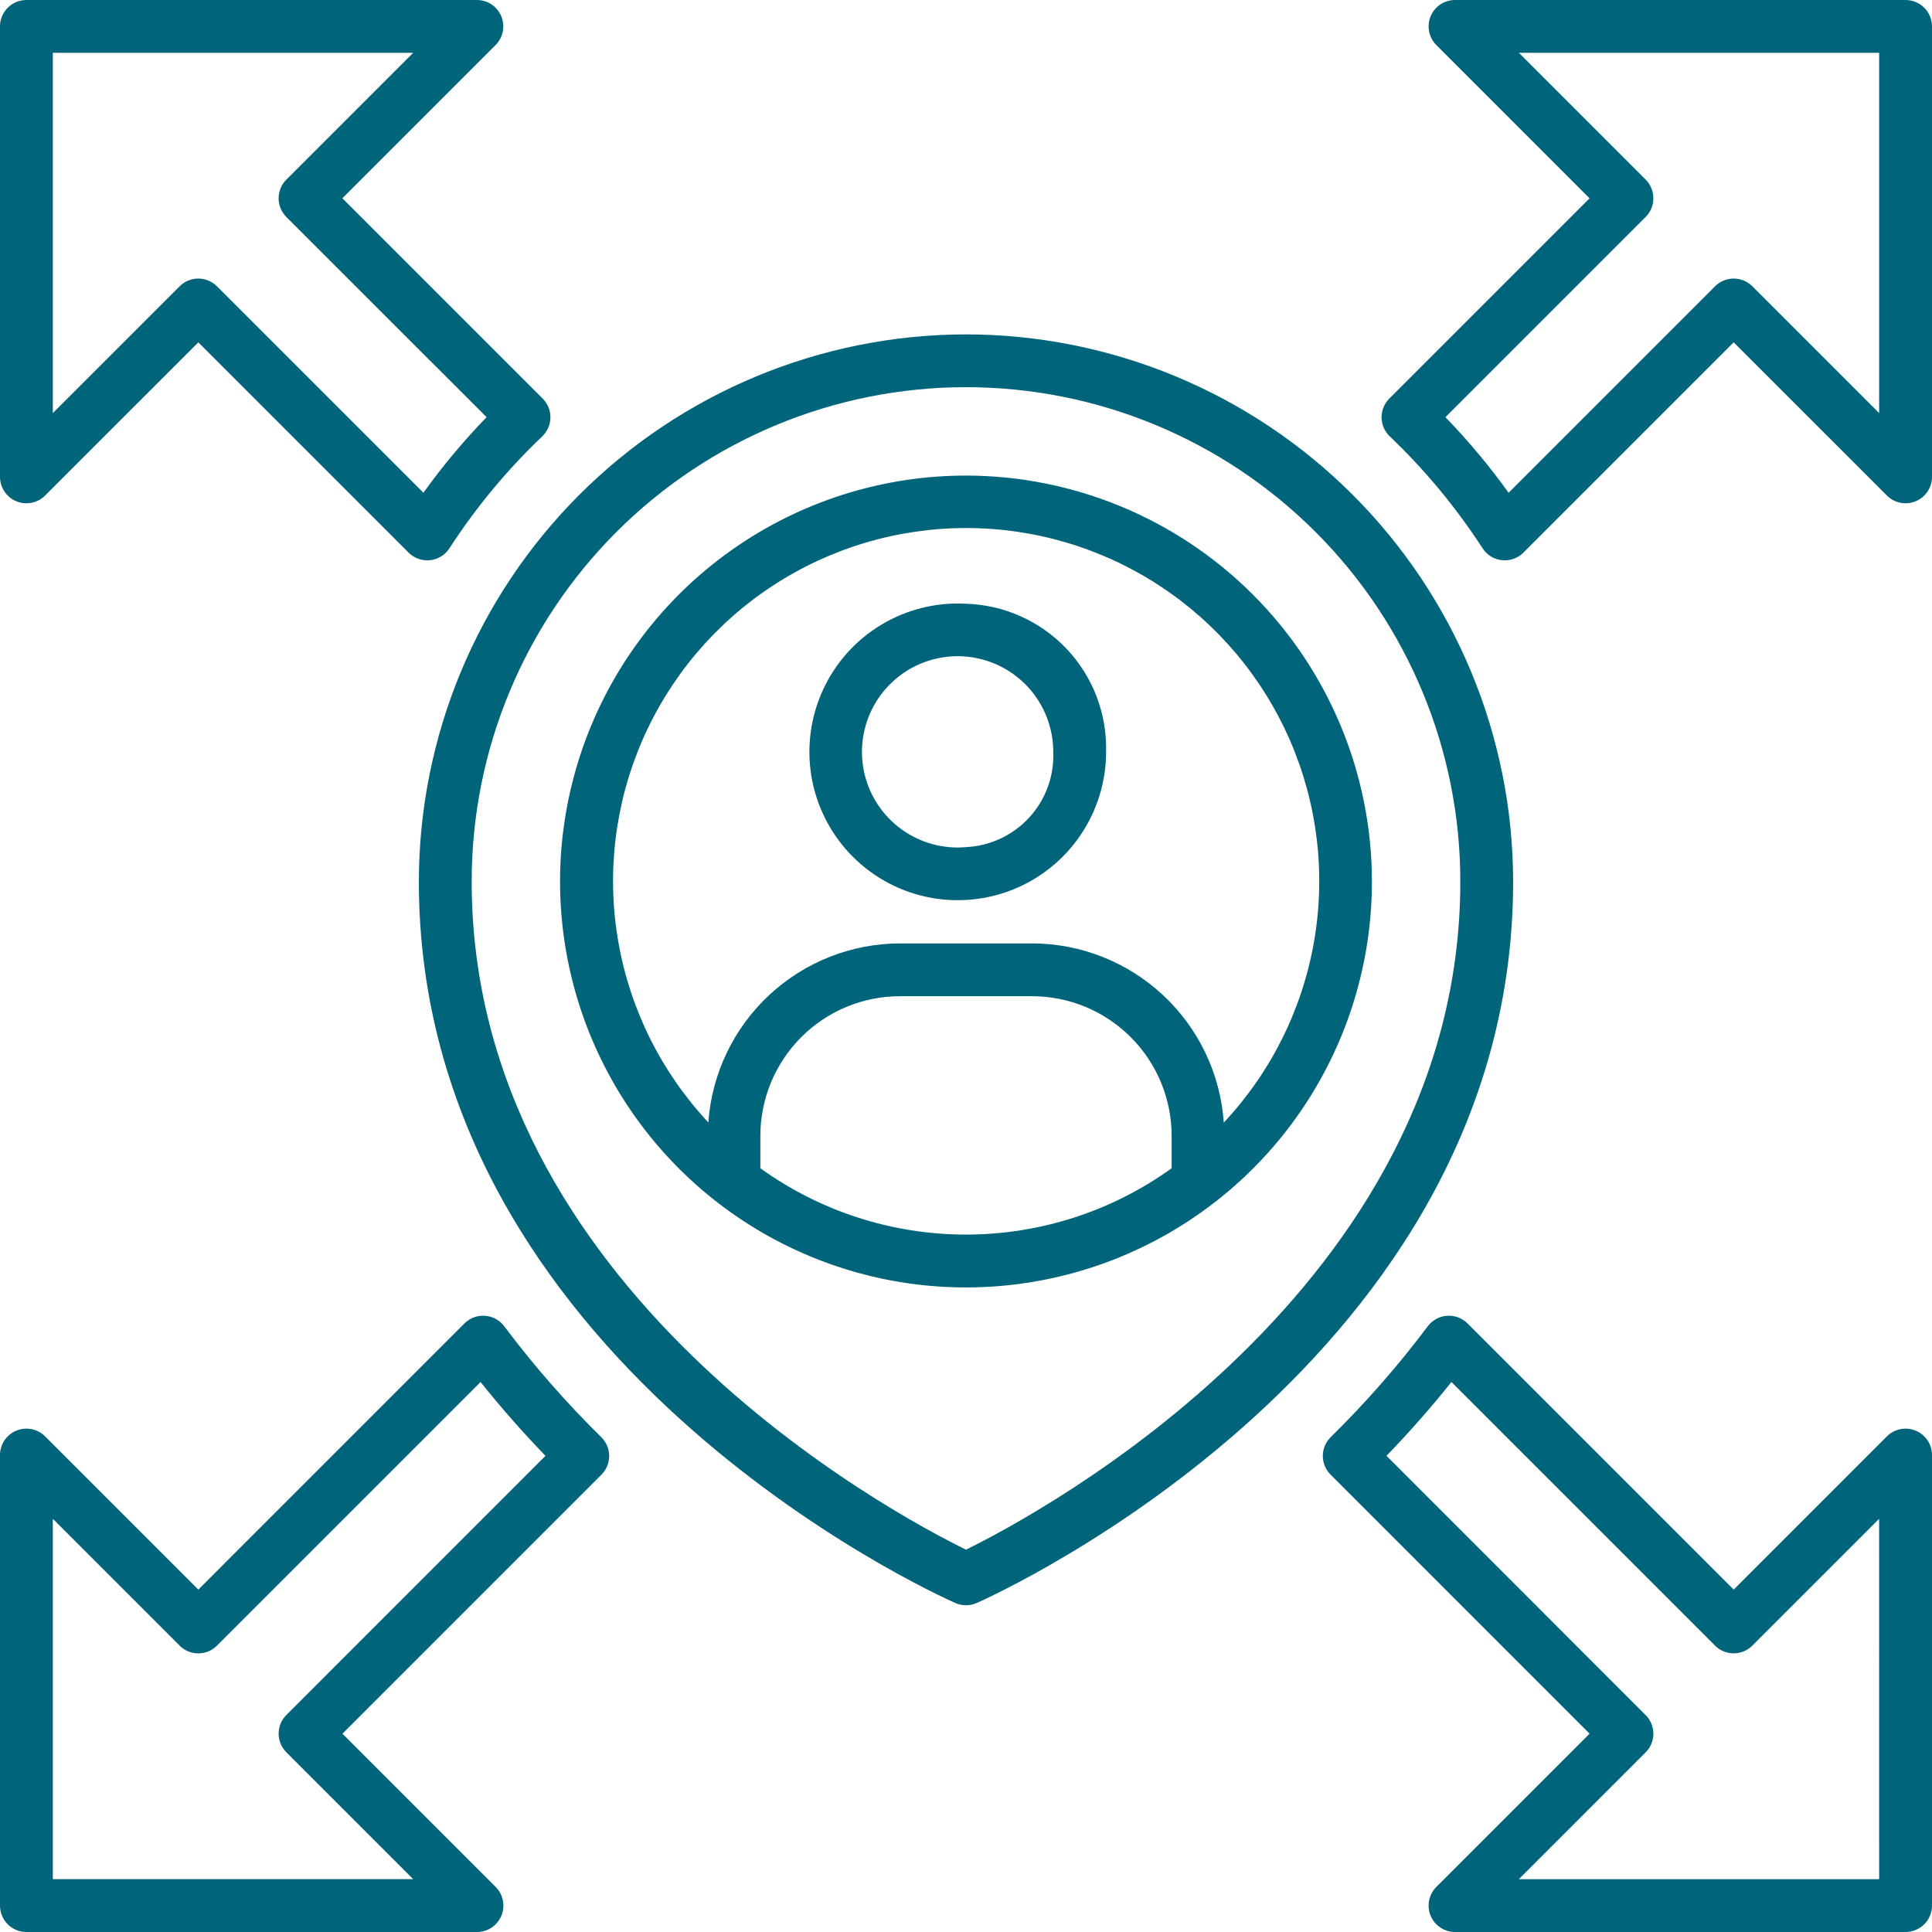<svg width="65" height="65" viewBox="0 0 65 65" fill="none" xmlns="http://www.w3.org/2000/svg">
<path d="M32.5 11.25C27.62 11.255 22.941 13.197 19.49 16.647C16.039 20.098 14.098 24.777 14.092 29.657C14.092 45.751 31.403 53.606 32.14 53.931C32.253 53.981 32.376 54.007 32.5 54.007C32.624 54.007 32.747 53.981 32.86 53.931C33.597 53.604 50.908 45.749 50.908 29.657C50.902 24.777 48.961 20.098 45.51 16.647C42.059 13.197 37.38 11.255 32.5 11.25ZM32.5 52.137C30.04 50.931 15.869 43.379 15.869 29.657C15.869 25.246 17.621 21.016 20.74 17.897C23.859 14.778 28.089 13.026 32.5 13.026C36.911 13.026 41.141 14.778 44.26 17.897C47.379 21.016 49.131 25.246 49.131 29.657C49.131 43.361 34.958 50.929 32.5 52.137Z" fill="#00647b"/>
<path d="M32.5 16C29.799 16 27.158 16.801 24.912 18.302C22.666 19.802 20.916 21.935 19.882 24.431C18.849 26.927 18.578 29.673 19.105 32.322C19.632 34.971 20.933 37.405 22.843 39.315C24.753 41.224 27.187 42.525 29.836 43.052C32.485 43.579 35.231 43.308 37.727 42.274C40.222 41.24 42.355 39.49 43.856 37.244C45.356 34.998 46.157 32.357 46.157 29.656C46.153 26.035 44.712 22.564 42.152 20.004C39.592 17.444 36.12 16.004 32.5 16ZM25.581 39.304V38.215C25.582 36.969 26.077 35.775 26.957 34.894C27.838 34.012 29.032 33.517 30.278 33.516H34.722C35.967 33.517 37.161 34.012 38.042 34.893C38.922 35.773 39.417 36.967 39.419 38.213V39.304C37.404 40.756 34.983 41.536 32.5 41.536C30.017 41.536 27.596 40.756 25.581 39.304ZM41.173 37.763C41.058 36.13 40.329 34.601 39.133 33.484C37.936 32.366 36.361 31.743 34.724 31.74H30.281C28.644 31.743 27.069 32.366 25.872 33.484C24.676 34.601 23.947 36.13 23.831 37.763C22.249 36.072 21.195 33.955 20.8 31.673C20.404 29.391 20.685 27.043 21.606 24.918C22.528 22.793 24.05 20.984 25.987 19.713C27.923 18.442 30.189 17.765 32.505 17.765C34.821 17.765 37.087 18.442 39.023 19.713C40.959 20.984 42.482 22.793 43.404 24.918C44.325 27.043 44.606 29.391 44.21 31.673C43.815 33.955 42.761 36.072 41.178 37.763H41.173Z" fill="#00647b"/>
<path d="M0.548 16.864C0.711 16.932 0.889 16.949 1.062 16.915C1.234 16.881 1.393 16.796 1.517 16.672L6.672 11.518L13.746 18.592C13.913 18.759 14.139 18.852 14.375 18.852C14.406 18.853 14.437 18.851 14.468 18.848C14.6 18.834 14.727 18.791 14.84 18.721C14.953 18.652 15.048 18.558 15.12 18.447C16.01 17.074 17.058 15.81 18.243 14.681C18.328 14.6 18.397 14.502 18.444 14.393C18.492 14.284 18.517 14.167 18.518 14.049C18.52 13.93 18.497 13.812 18.453 13.703C18.408 13.593 18.342 13.493 18.258 13.409L11.519 6.67L16.674 1.515C16.797 1.391 16.882 1.233 16.916 1.061C16.95 0.889 16.932 0.711 16.865 0.549C16.798 0.387 16.685 0.248 16.539 0.15C16.393 0.053 16.222 0 16.047 0L0.889 0C0.653 -3.45932e-07 0.427 0.093 0.261 0.26C0.094 0.426 0 0.652 0 0.887L0 16.044C-4.97288e-07 16.22 0.052 16.391 0.15 16.537C0.247 16.683 0.386 16.797 0.548 16.864ZM1.777 1.777H13.9L9.634 6.043C9.552 6.125 9.486 6.223 9.441 6.331C9.397 6.439 9.374 6.555 9.374 6.671C9.374 6.788 9.397 6.904 9.441 7.012C9.486 7.119 9.552 7.217 9.634 7.3L16.37 14.035C15.601 14.83 14.891 15.679 14.245 16.578L7.3 9.633C7.217 9.55 7.119 9.485 7.012 9.44C6.904 9.395 6.788 9.372 6.671 9.372C6.555 9.372 6.439 9.395 6.331 9.44C6.223 9.485 6.125 9.55 6.043 9.633L1.777 13.898V1.777Z" fill="#00647b"/>
<path d="M16.965 44.622C16.889 44.52 16.792 44.436 16.68 44.375C16.568 44.313 16.445 44.277 16.317 44.268C16.19 44.259 16.063 44.277 15.943 44.322C15.824 44.366 15.716 44.436 15.625 44.526L6.672 53.48L1.517 48.325C1.393 48.201 1.234 48.117 1.062 48.082C0.89 48.048 0.711 48.066 0.549 48.133C0.386 48.2 0.248 48.314 0.15 48.46C0.052 48.606 8.89906e-05 48.778 1.30592e-06 48.953V64.11C-0 64.227 0.023 64.343 0.067 64.451C0.112 64.559 0.177 64.657 0.26 64.74C0.342 64.822 0.44 64.888 0.548 64.933C0.656 64.977 0.772 65 0.889 65H16.047C16.223 65.001 16.395 64.948 16.541 64.851C16.687 64.753 16.801 64.614 16.868 64.452C16.936 64.29 16.953 64.111 16.919 63.938C16.884 63.766 16.799 63.608 16.675 63.483L11.521 58.329L20.235 49.614C20.318 49.531 20.383 49.432 20.428 49.324C20.473 49.215 20.495 49.099 20.495 48.982C20.494 48.865 20.471 48.749 20.425 48.641C20.38 48.533 20.314 48.435 20.23 48.353C19.05 47.193 17.959 45.946 16.965 44.622ZM9.634 57.699C9.552 57.781 9.486 57.879 9.441 57.987C9.397 58.095 9.374 58.21 9.374 58.327C9.374 58.444 9.397 58.559 9.441 58.667C9.486 58.775 9.552 58.873 9.634 58.955L13.9 63.221H1.777V51.099L6.043 55.365C6.125 55.448 6.223 55.513 6.331 55.558C6.439 55.603 6.555 55.626 6.671 55.626C6.788 55.626 6.904 55.603 7.012 55.558C7.119 55.513 7.217 55.448 7.3 55.365L16.168 46.497C16.845 47.344 17.575 48.175 18.352 48.98L9.634 57.699Z" fill="#00647b"/>
<path d="M64.451 48.133C64.289 48.065 64.11 48.048 63.938 48.082C63.766 48.116 63.607 48.201 63.483 48.325L58.328 53.48L49.374 44.526C49.283 44.436 49.175 44.367 49.056 44.322C48.936 44.278 48.809 44.259 48.682 44.268C48.555 44.277 48.431 44.313 48.319 44.375C48.208 44.436 48.11 44.521 48.034 44.623C47.041 45.946 45.95 47.192 44.77 48.351C44.686 48.433 44.62 48.531 44.574 48.639C44.529 48.747 44.505 48.863 44.505 48.98C44.505 49.098 44.527 49.214 44.572 49.322C44.617 49.431 44.682 49.529 44.765 49.612L53.48 58.328L48.326 63.482C48.201 63.606 48.116 63.764 48.081 63.937C48.047 64.109 48.064 64.288 48.131 64.451C48.198 64.614 48.312 64.753 48.459 64.85C48.605 64.948 48.777 65 48.953 65H64.111C64.347 65 64.573 64.906 64.74 64.74C64.906 64.573 65 64.347 65 64.112V48.953C65 48.778 64.948 48.606 64.85 48.46C64.752 48.314 64.614 48.2 64.451 48.133ZM63.222 63.223H51.1L55.365 58.957C55.448 58.875 55.514 58.777 55.558 58.669C55.603 58.561 55.626 58.446 55.626 58.329C55.626 58.212 55.603 58.097 55.558 57.989C55.514 57.881 55.448 57.783 55.365 57.701L46.647 48.98C47.424 48.175 48.155 47.344 48.831 46.496L57.699 55.364C57.781 55.447 57.879 55.513 57.987 55.557C58.095 55.602 58.211 55.625 58.327 55.625C58.444 55.625 58.56 55.602 58.667 55.557C58.775 55.513 58.873 55.447 58.956 55.364L63.221 51.099L63.222 63.223Z" fill="#00647b"/>
<path d="M64.111 3.45554e-07H48.953C48.777 -0 48.605 0.052 48.459 0.149C48.313 0.247 48.199 0.386 48.132 0.548C48.064 0.711 48.047 0.89 48.081 1.062C48.116 1.234 48.2 1.393 48.325 1.517L53.479 6.672L46.742 13.409C46.658 13.493 46.592 13.593 46.547 13.703C46.502 13.812 46.48 13.93 46.481 14.049C46.483 14.167 46.508 14.284 46.555 14.393C46.603 14.502 46.671 14.6 46.757 14.681C47.942 15.81 48.99 17.074 49.88 18.447C49.952 18.558 50.047 18.652 50.16 18.721C50.273 18.791 50.4 18.834 50.532 18.848C50.563 18.851 50.594 18.853 50.625 18.852C50.861 18.852 51.087 18.759 51.254 18.592L58.328 11.518L63.483 16.672C63.607 16.796 63.766 16.881 63.938 16.915C64.11 16.949 64.289 16.932 64.451 16.864C64.614 16.797 64.752 16.683 64.85 16.537C64.948 16.391 65 16.22 65 16.044V0.887C64.999 0.652 64.906 0.426 64.739 0.26C64.572 0.093 64.347 -3.79643e-10 64.111 3.45554e-07ZM63.222 13.898L58.957 9.633C58.874 9.55 58.776 9.485 58.669 9.44C58.561 9.395 58.445 9.372 58.328 9.372C58.212 9.372 58.096 9.395 57.988 9.44C57.88 9.485 57.782 9.55 57.7 9.633L50.755 16.578C50.109 15.679 49.399 14.83 48.63 14.035L55.366 7.299C55.448 7.216 55.514 7.118 55.558 7.011C55.603 6.903 55.626 6.787 55.626 6.67C55.626 6.554 55.603 6.438 55.558 6.33C55.514 6.222 55.448 6.124 55.366 6.042L51.1 1.776H63.222V13.898Z" fill="#00647b"/>
<path d="M32.5 20.312C31.503 20.257 30.512 20.502 29.655 21.016C28.798 21.529 28.116 22.289 27.695 23.195C27.275 24.101 27.136 25.112 27.296 26.098C27.457 27.084 27.91 27.999 28.596 28.725C29.283 29.451 30.171 29.954 31.146 30.169C32.122 30.384 33.139 30.302 34.068 29.933C34.996 29.563 35.792 28.924 36.352 28.097C36.913 27.27 37.213 26.294 37.213 25.296C37.246 24.011 36.769 22.765 35.886 21.831C35.002 20.897 33.785 20.351 32.5 20.312ZM32.5 28.501C31.854 28.558 31.206 28.418 30.641 28.1C30.075 27.782 29.619 27.301 29.332 26.72C29.045 26.138 28.94 25.484 29.032 24.842C29.123 24.2 29.407 23.6 29.845 23.122C30.283 22.644 30.855 22.309 31.486 22.162C32.118 22.014 32.779 22.061 33.384 22.296C33.988 22.531 34.508 22.943 34.874 23.478C35.24 24.014 35.436 24.647 35.436 25.296C35.469 26.109 35.179 26.903 34.629 27.503C34.079 28.103 33.313 28.462 32.5 28.5V28.501Z" fill="#00647b"/>
</svg>
